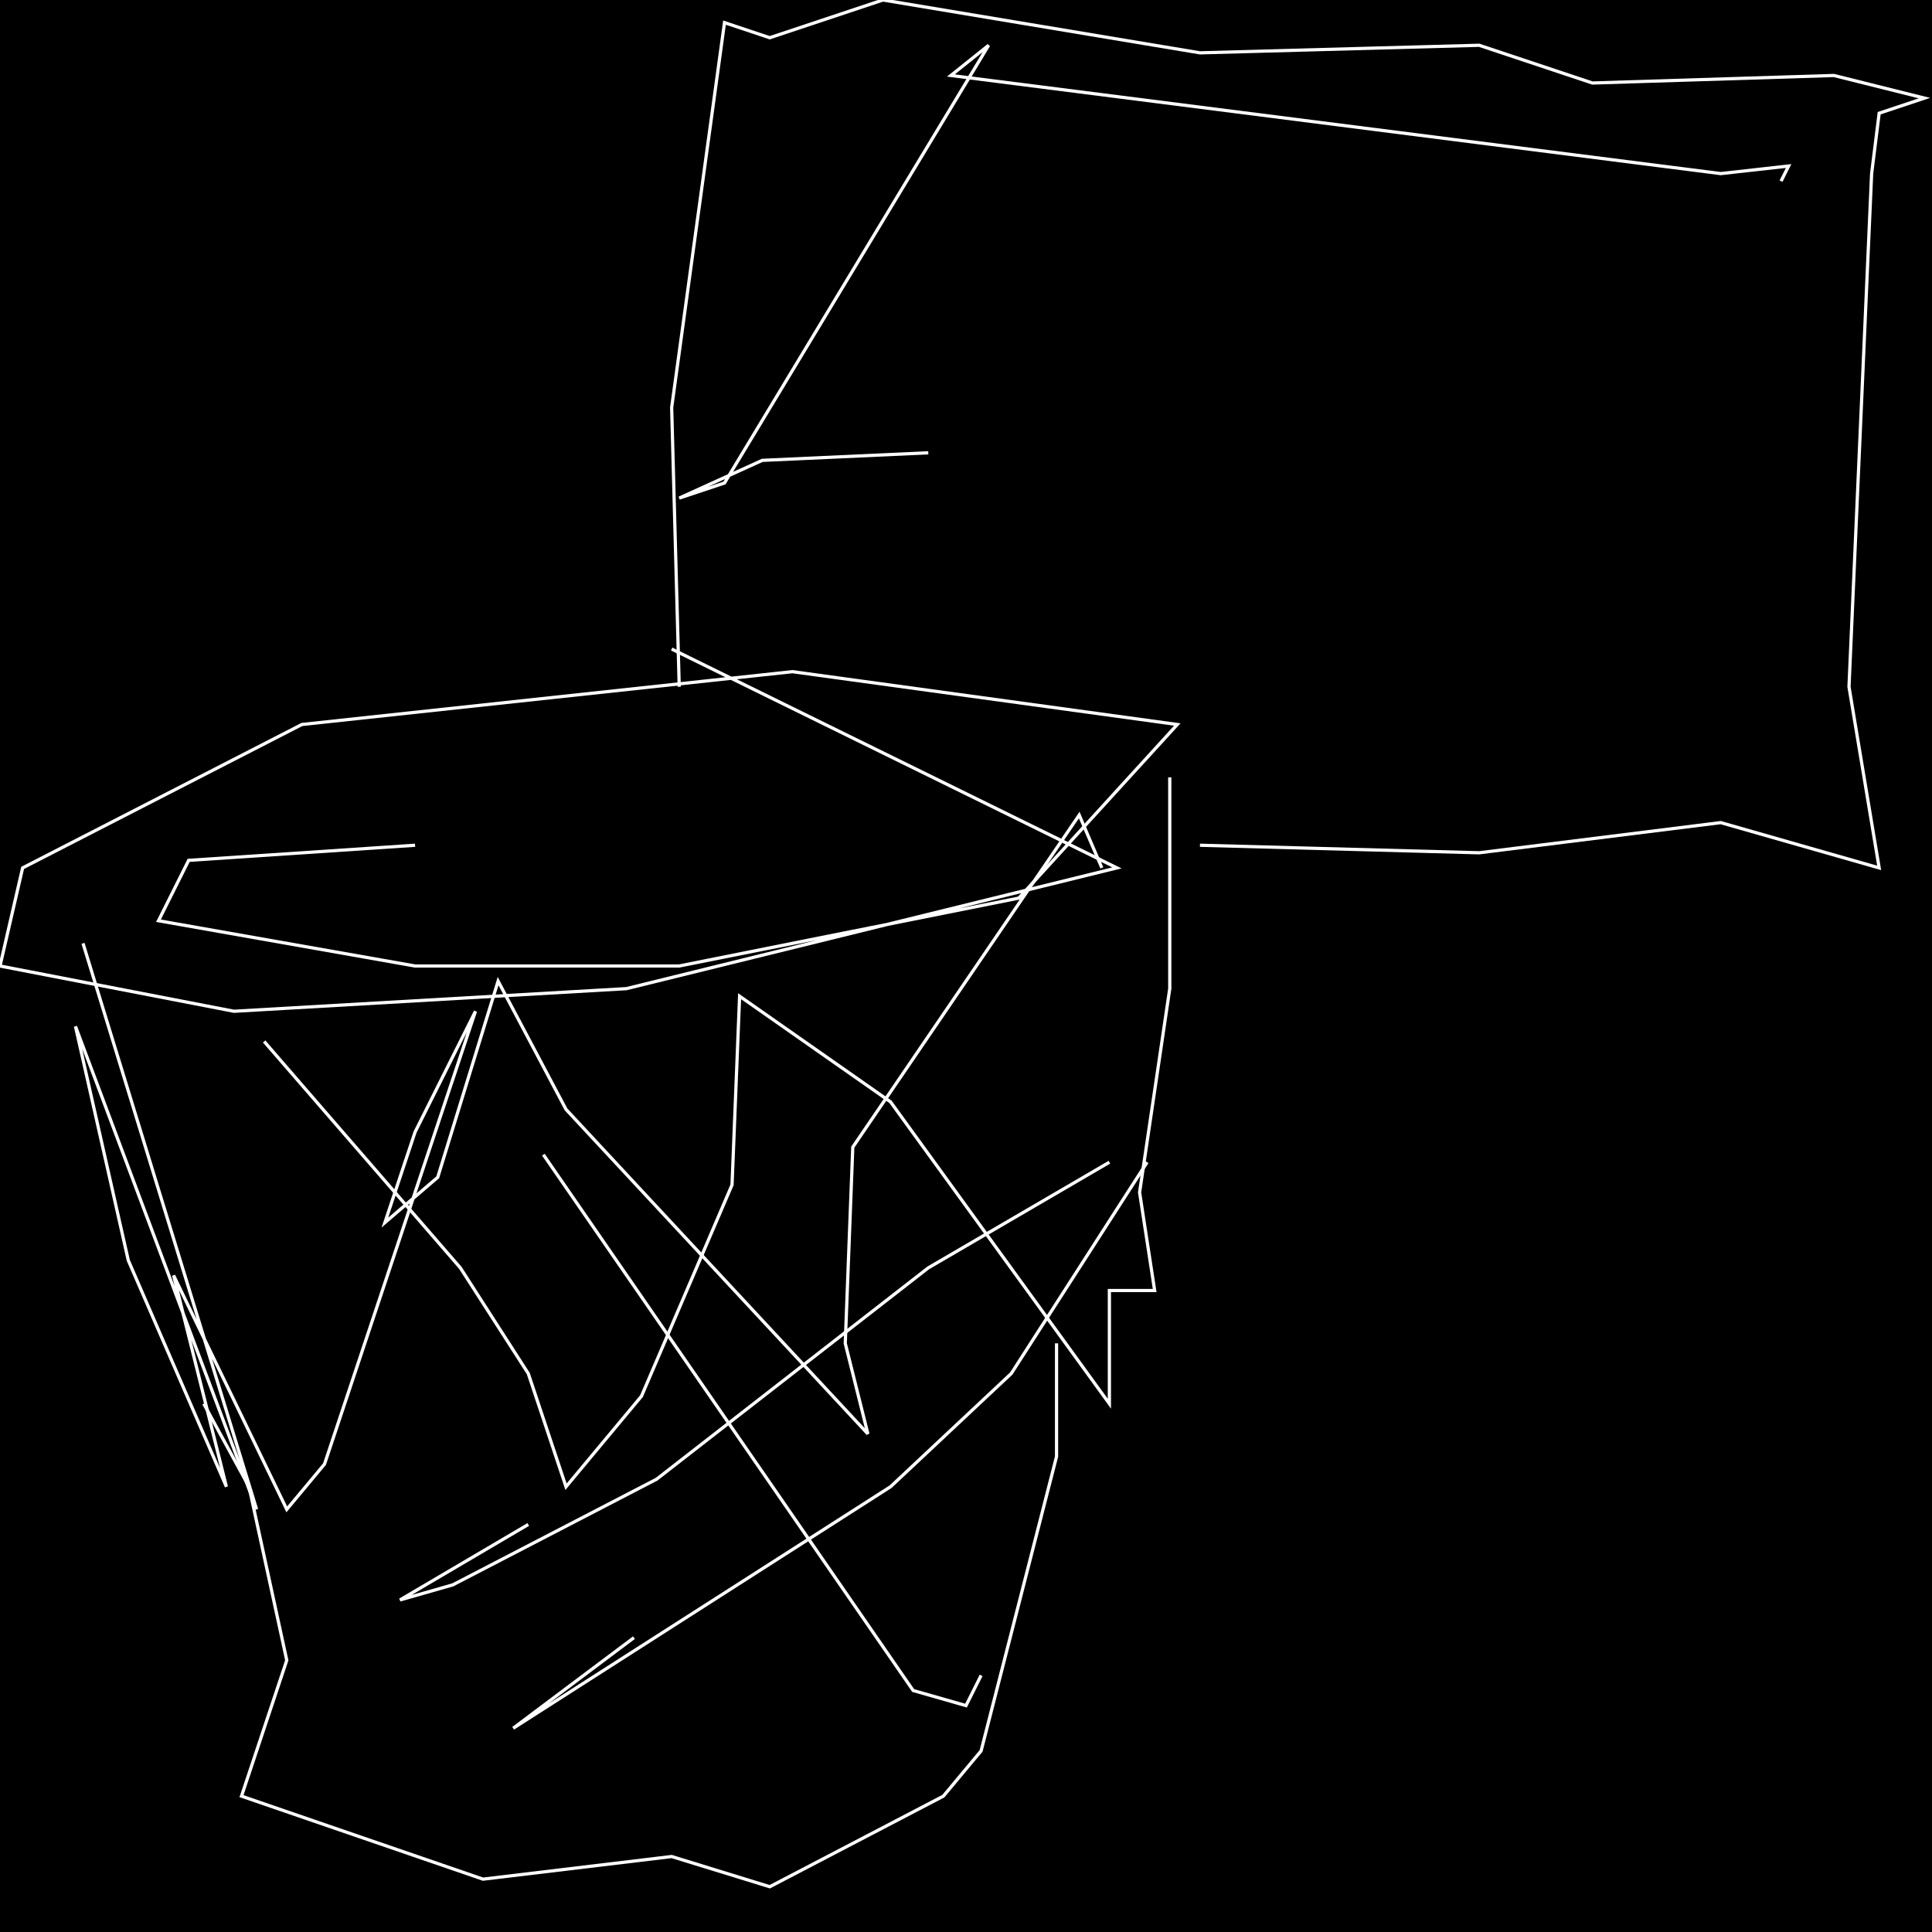 <?xml version="1.0" encoding="UTF-8" standalone="no"?>
<!--Created with ndjsontosvg (https:https://github.com/thompson318/ndjsontosvg) 
	from the simplified Google quickdraw data set. key_id = 5472968589180928-->
<svg width="600" height="600"
	xmlns="http://www.w3.org/2000/svg">
	xmlns:ndjsontosvg="https://github.com/thompson318/ndjsontosvg"
	xmlns:quickdraw="https://quickdraw.withgoogle.com/data"
	xmlns:scikit-surgery="https://doi.org/10.1007/s11548-020-02180-5">

	<rect width="100%" height="100%" fill="black" />
	<path d = "M 208.59 201.56 L 346.88 269.53 L 194.53 307.03 L 72.66 314.06 L 0.00 300.00 L 7.03 269.53 L 93.75 225.00 L 246.09 208.59 L 365.62 225.00 L 316.41 278.91 L 210.94 300.00 L 128.91 300.00 L 49.22 285.94 L 58.59 267.19 L 128.91 262.50" stroke="white" fill="transparent"/>
	<path d = "M 288.28 140.62 L 236.72 142.97 L 210.94 154.69 L 225.00 150.00 L 307.03 14.06 L 295.31 23.44 L 534.38 53.91 L 555.47 51.56 L 553.12 56.25" stroke="white" fill="transparent"/>
	<path d = "M 210.94 213.28 L 208.59 126.56 L 225.00 7.03 L 239.06 11.72 L 274.22 0.00 L 372.66 16.41 L 459.38 14.06 L 494.53 25.78 L 569.53 23.44 L 597.66 30.47 L 583.59 35.16 L 581.25 53.91 L 574.22 213.28 L 583.59 269.53 L 534.38 255.47 L 459.38 264.84 L 372.66 262.50" stroke="white" fill="transparent"/>
	<path d = "M 25.78 292.97 L 79.69 468.75 L 23.44 318.75 L 39.84 391.41 L 70.31 461.72 L 53.91 396.09 L 89.06 468.75 L 100.78 454.69 L 147.66 314.06 L 128.91 351.56 L 119.53 379.69 L 135.94 365.62 L 154.69 304.69 L 175.78 344.53 L 269.53 445.31 L 262.50 417.19 L 264.84 356.25 L 335.16 253.12 L 342.19 269.53" stroke="white" fill="transparent"/>
	<path d = "M 363.28 241.41 L 363.28 307.03 L 353.91 370.31 L 358.59 400.78 L 344.53 400.78 L 344.53 435.94 L 276.56 342.19 L 229.69 309.38 L 227.34 367.97 L 199.22 433.59 L 175.78 461.72 L 164.06 426.56 L 142.97 393.75 L 82.03 323.44" stroke="white" fill="transparent"/>
	<path d = "M 63.28 435.94 L 77.34 461.72 L 89.06 515.62 L 75.00 557.81 L 150.00 583.59 L 208.59 576.56 L 239.06 585.94 L 292.97 557.81 L 304.69 543.75 L 328.12 452.34 L 328.12 417.19" stroke="white" fill="transparent"/>
	<path d = "M 356.25 360.94 L 314.06 426.56 L 276.56 461.72 L 159.38 536.72 L 196.88 508.59" stroke="white" fill="transparent"/>
	<path d = "M 344.53 360.94 L 288.28 393.75 L 203.91 459.38 L 140.62 492.19 L 124.22 496.88 L 164.06 473.44" stroke="white" fill="transparent"/>
	<path d = "M 168.75 358.59 L 283.59 525.00 L 300.00 529.69 L 304.69 520.31" stroke="white" fill="transparent"/>
</svg>